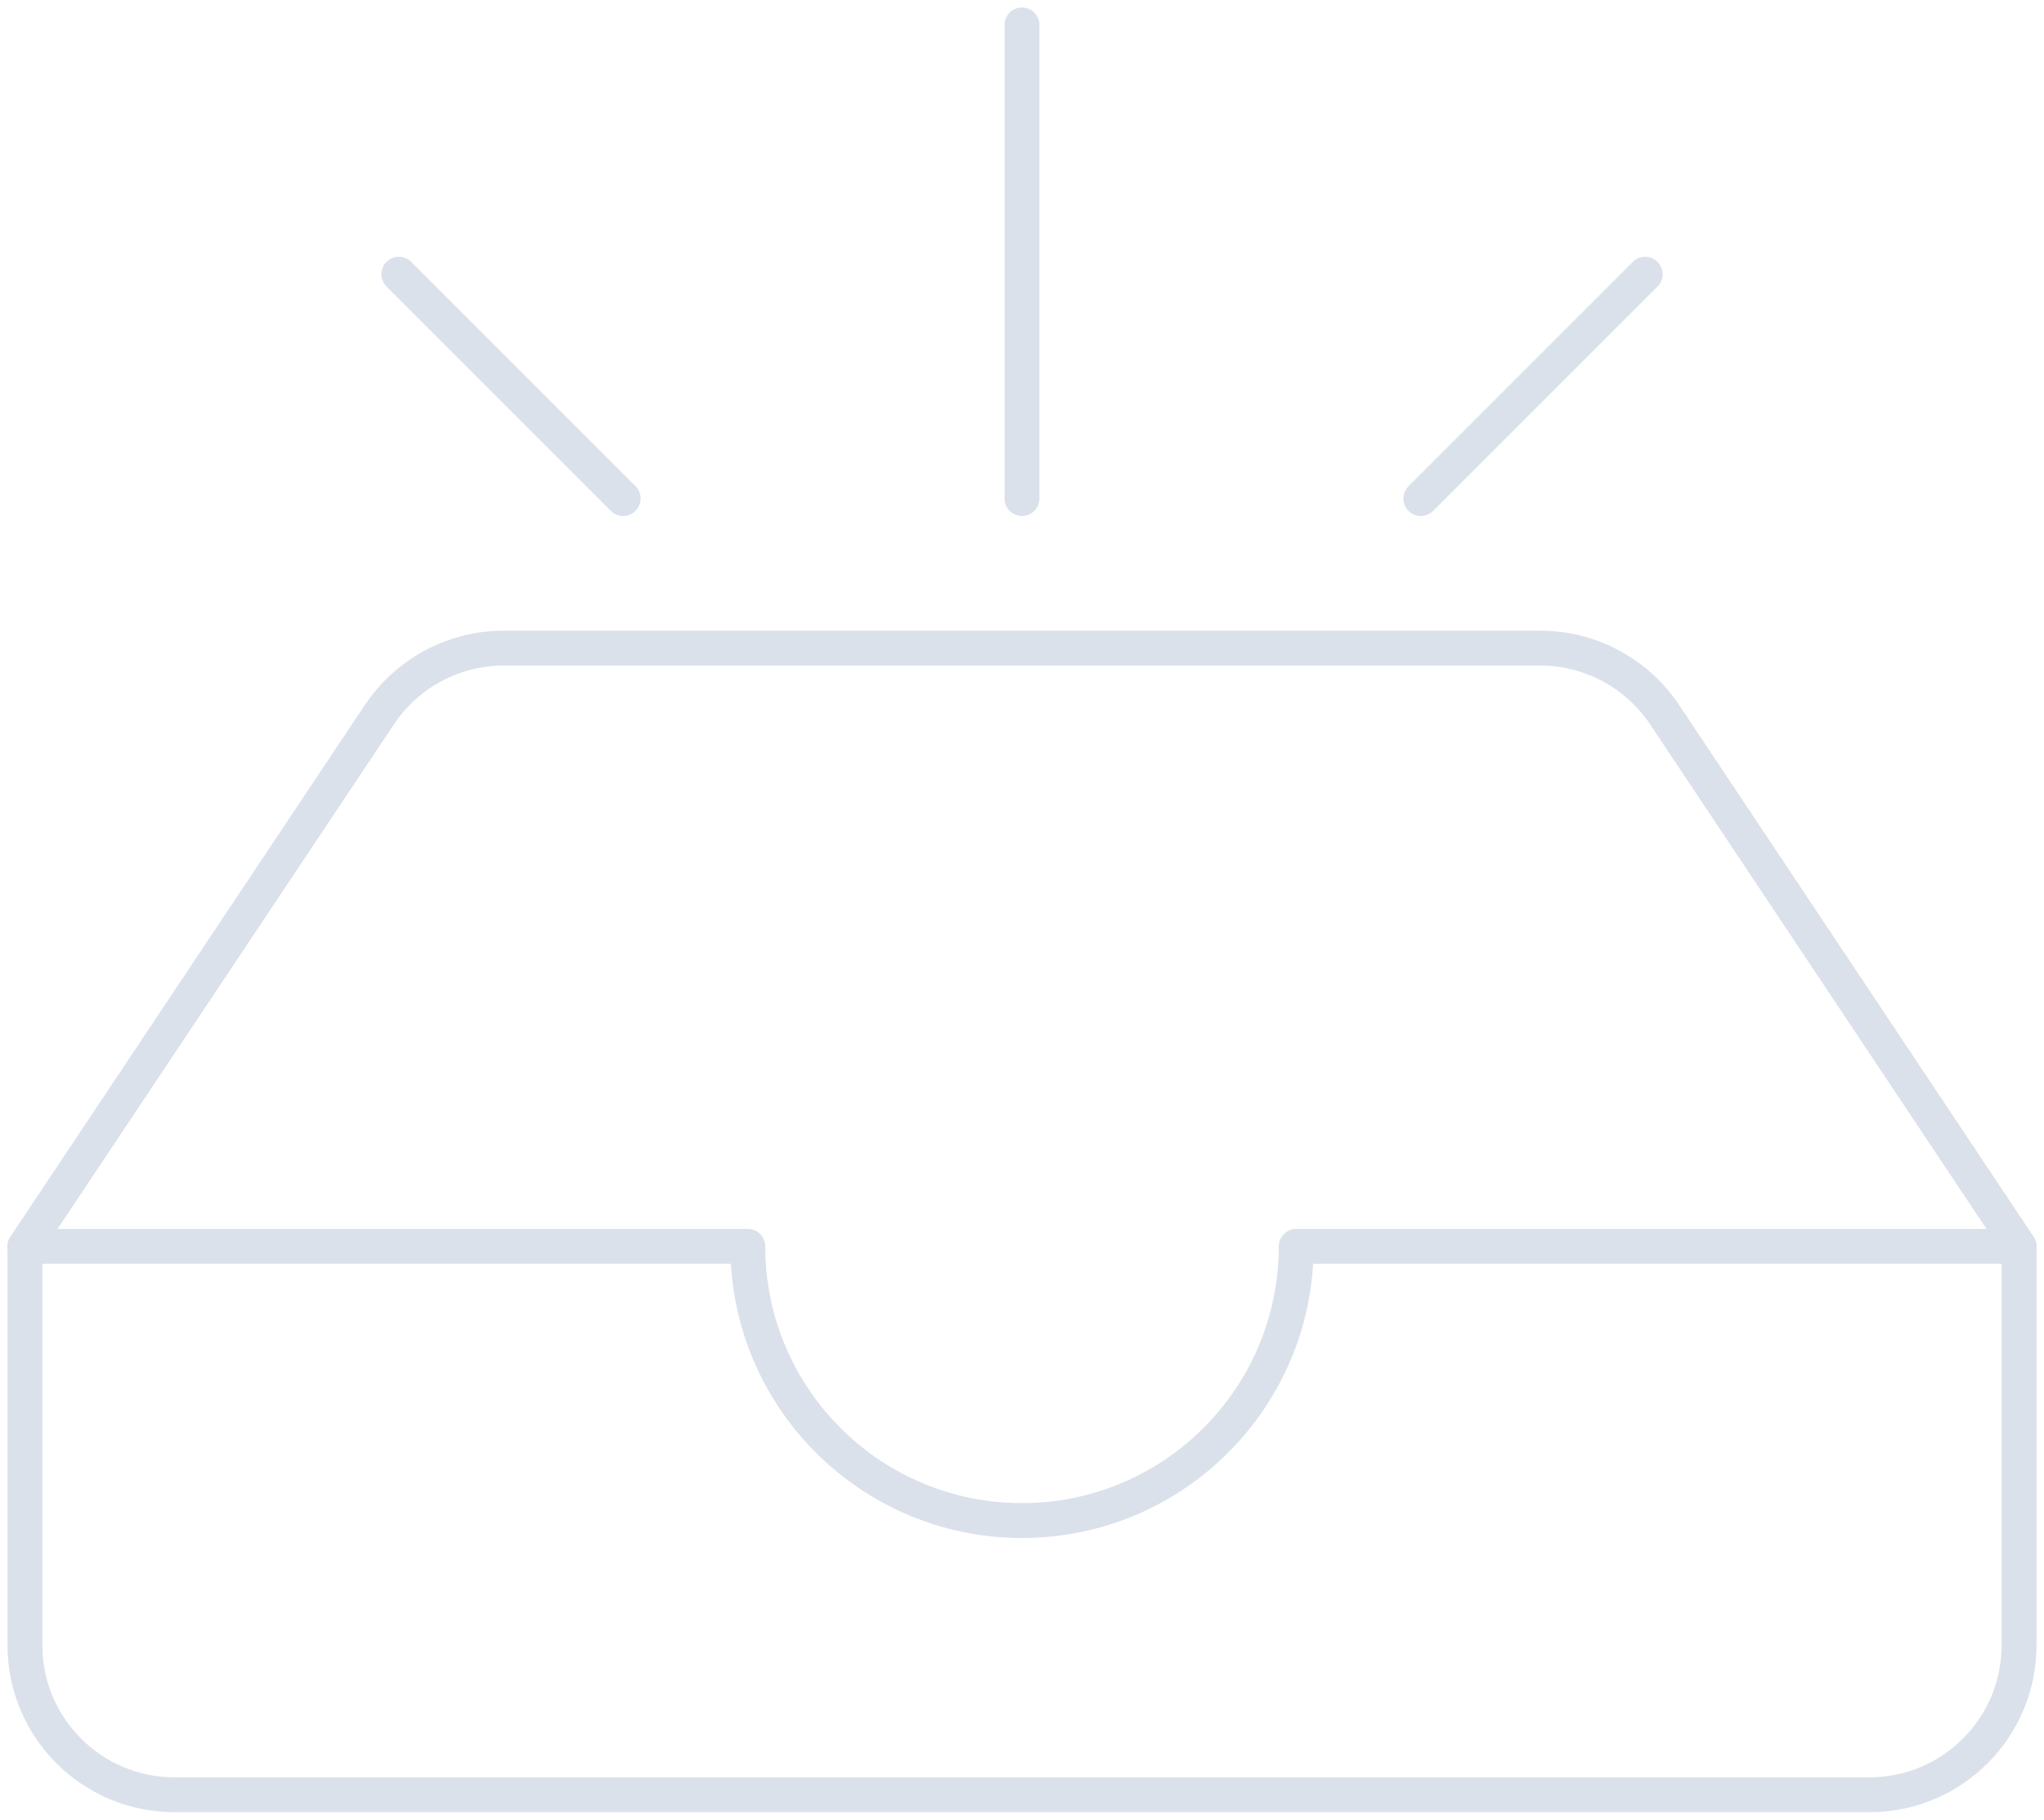 <?xml version="1.0" encoding="UTF-8"?>
<svg width="82px" height="73px" viewBox="0 0 82 73" version="1.1" xmlns="http://www.w3.org/2000/svg" xmlns:xlink="http://www.w3.org/1999/xlink">
    <title>编组</title>
    <g id="2.1" stroke="none" stroke-width="1" fill="none" fill-rule="evenodd" stroke-linecap="round" stroke-linejoin="round">
        <g id="首页-macOS" transform="translate(-874, -375)" stroke="#DBE1EA" stroke-width="1.4">
            <g id="编组-6" transform="translate(873, 376)">
                <g id="编组" transform="translate(2, 0)">
                    <path d="M80,49 L80,65 C80,68.314 77.314,71 74,71 L6,71 C2.686,71 0,68.314 0,65 L0,49 L29,49 C29,55.075 33.925,60 40,60 C46.075,60 51,55.075 51,49 L80,49 Z" id="路径"></path>
                    <path d="M0,49 L14.219,27.672 C15.332,26.003 17.205,25 19.211,25 L60.789,25 C62.795,25 64.668,26.003 65.781,27.672 L80,49 L80,49" id="矩形"></path>
                    <line x1="40" y1="19" x2="40" y2="0" id="路径-32"></line>
                    <line x1="56" y1="19" x2="65" y2="10" id="路径-33"></line>
                    <line x1="15" y1="19" x2="24" y2="10" id="路径-33备份" transform="translate(19.5, 14.5) scale(-1, 1) translate(-19.5, -14.5) "></line>
                </g>
            </g>
        </g>
    </g>
</svg>